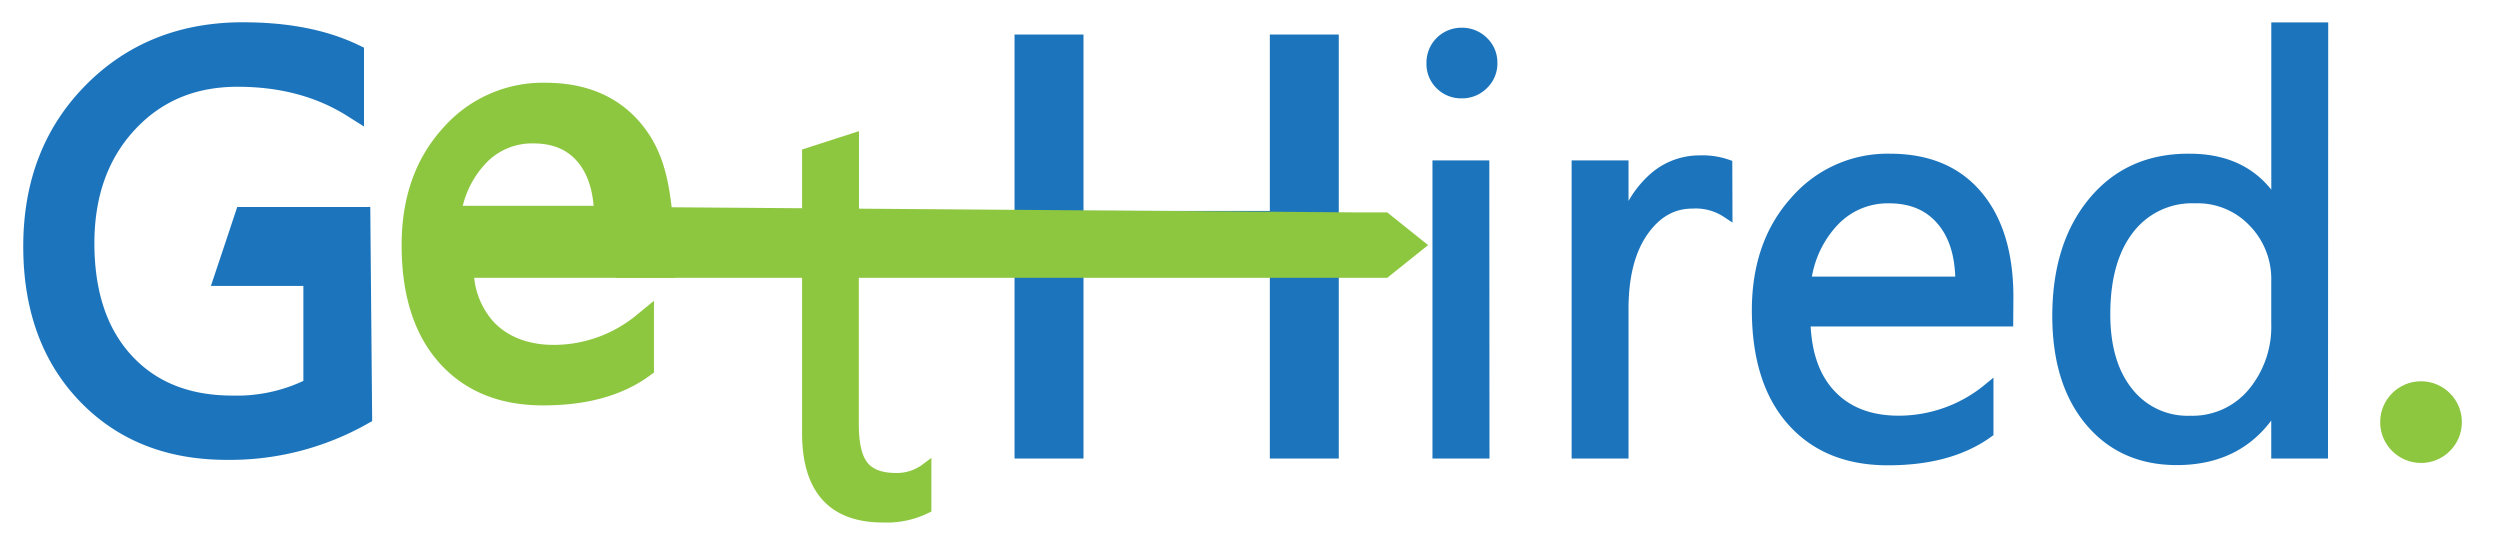 <svg id="Layer_1" data-name="Layer 1" xmlns="http://www.w3.org/2000/svg" viewBox="0 0 459 101"><defs><style>.cls-1,.cls-4{fill:#1c75bc;stroke:#1c75bc;}.cls-1,.cls-2,.cls-3,.cls-4{stroke-miterlimit:10;}.cls-1,.cls-2{stroke-width:4px;}.cls-2,.cls-3{fill:#8dc63f;stroke:#8dc63f;}.cls-3,.cls-4{stroke-width:2px;}</style></defs><path class="cls-1" d="M66.32,76.15A49.34,49.34,0,0,1,41.6,82.43q-15.81,0-25.57-10.2t-9.76-27q0-17.14,10.84-28.14t27.48-11q12,0,20.24,3.92V19.6q-9-5.67-21.22-5.67-12.42,0-20.34,8.55T15.33,44.63q0,14,7.37,22t20,8a30.88,30.88,0,0,0,15-3.45V50.5H41.5Q43.26,45.25,45,40H66Q66.16,58.08,66.32,76.15Z"/><path class="cls-2" d="M122,49H85a16.29,16.29,0,0,0,4.23,11.53c4.35,4.54,10.22,4.79,12.46,4.79a25.89,25.89,0,0,0,16.38-5.87v7.93q-6.94,5.06-18.38,5.05-11.19,0-17.57-7.18T75.74,45q0-12.31,7-20.06a22.38,22.38,0,0,1,17.34-7.75q10.35,0,16,6.69c4.37,5.16,5,11.3,5.67,18.6C121.88,44.14,122,46.35,122,49Zm-10.92-9.22q-.06-7.32-3.53-11.39t-9.66-4.06A13.63,13.63,0,0,0,87.75,28.6a19.42,19.42,0,0,0-5.16,11.18Z"/><path class="cls-3" d="M170,93.29a16.39,16.39,0,0,1-7.88,1.64q-13.86,0-13.86-15.45V48.27h-9.06V41.06h9.06V28.18l8.45-2.73V41.06H170v7.21H156.68V78q0,5.31,1.8,7.57t6,2.27A8.9,8.9,0,0,0,170,86.07Z"/><path class="cls-1" d="M243.8,82.19h-8.66V48.51H196.93V82.19h-8.66V8.34h8.66V40.73h38.21V8.34h8.66Z"/><path class="cls-4" d="M268.35,17.06a5.35,5.35,0,0,1-3.86-1.54,5.24,5.24,0,0,1-1.59-3.92,5.4,5.4,0,0,1,5.45-5.51,5.47,5.47,0,0,1,3.94,1.57,5.24,5.24,0,0,1,1.63,3.94,5.22,5.22,0,0,1-1.63,3.87A5.41,5.41,0,0,1,268.35,17.06Zm4.12,66.13H264V30.45h8.44Z"/><path class="cls-4" d="M317.08,39a10.37,10.37,0,0,0-6.39-1.7q-5.4,0-9,5.1T298,56.31V83.19h-8.45V30.45H298V41.32h.21a18.43,18.43,0,0,1,5.51-8.68A12.58,12.58,0,0,1,312,29.53a13.82,13.82,0,0,1,5.05.72Z"/><path class="cls-4" d="M368.63,58.94H331.4q.19,8.81,4.73,13.59t12.47,4.79A25.89,25.89,0,0,0,365,71.45v7.93q-7,5.06-18.39,5.05-11.18,0-17.56-7.18T322.64,57q0-12.31,7-20.06A22.36,22.36,0,0,1,347,29.22q10.35,0,16,6.69t5.66,18.6ZM360,51.78q0-7.32-3.53-11.39c-2.32-2.71-5.53-4.06-9.66-4.06a13.63,13.63,0,0,0-10.14,4.27,19.41,19.41,0,0,0-5.15,11.18Z"/><path class="cls-4" d="M426.42,83.19H418v-9h-.2q-5.88,10.2-18.13,10.2-9.94,0-15.89-7.08T377.8,58.06q0-13.08,6.59-21T402,29.22q10.86,0,15.81,8.55h.2V5.11h8.45ZM418,59.35V51.57a15,15,0,0,0-4.22-10.81A14.14,14.14,0,0,0,403,36.33,14.59,14.59,0,0,0,390.88,42q-4.42,5.67-4.43,15.66,0,9.12,4.25,14.39a13.9,13.9,0,0,0,11.41,5.28,14.44,14.44,0,0,0,11.46-5.1A19,19,0,0,0,418,59.35Z"/><path class="cls-2" d="M254,49H115V40l134.55,1L254,41l5,4Z"/><circle class="cls-3" cx="444.5" cy="77.5" r="6.5"/></svg>